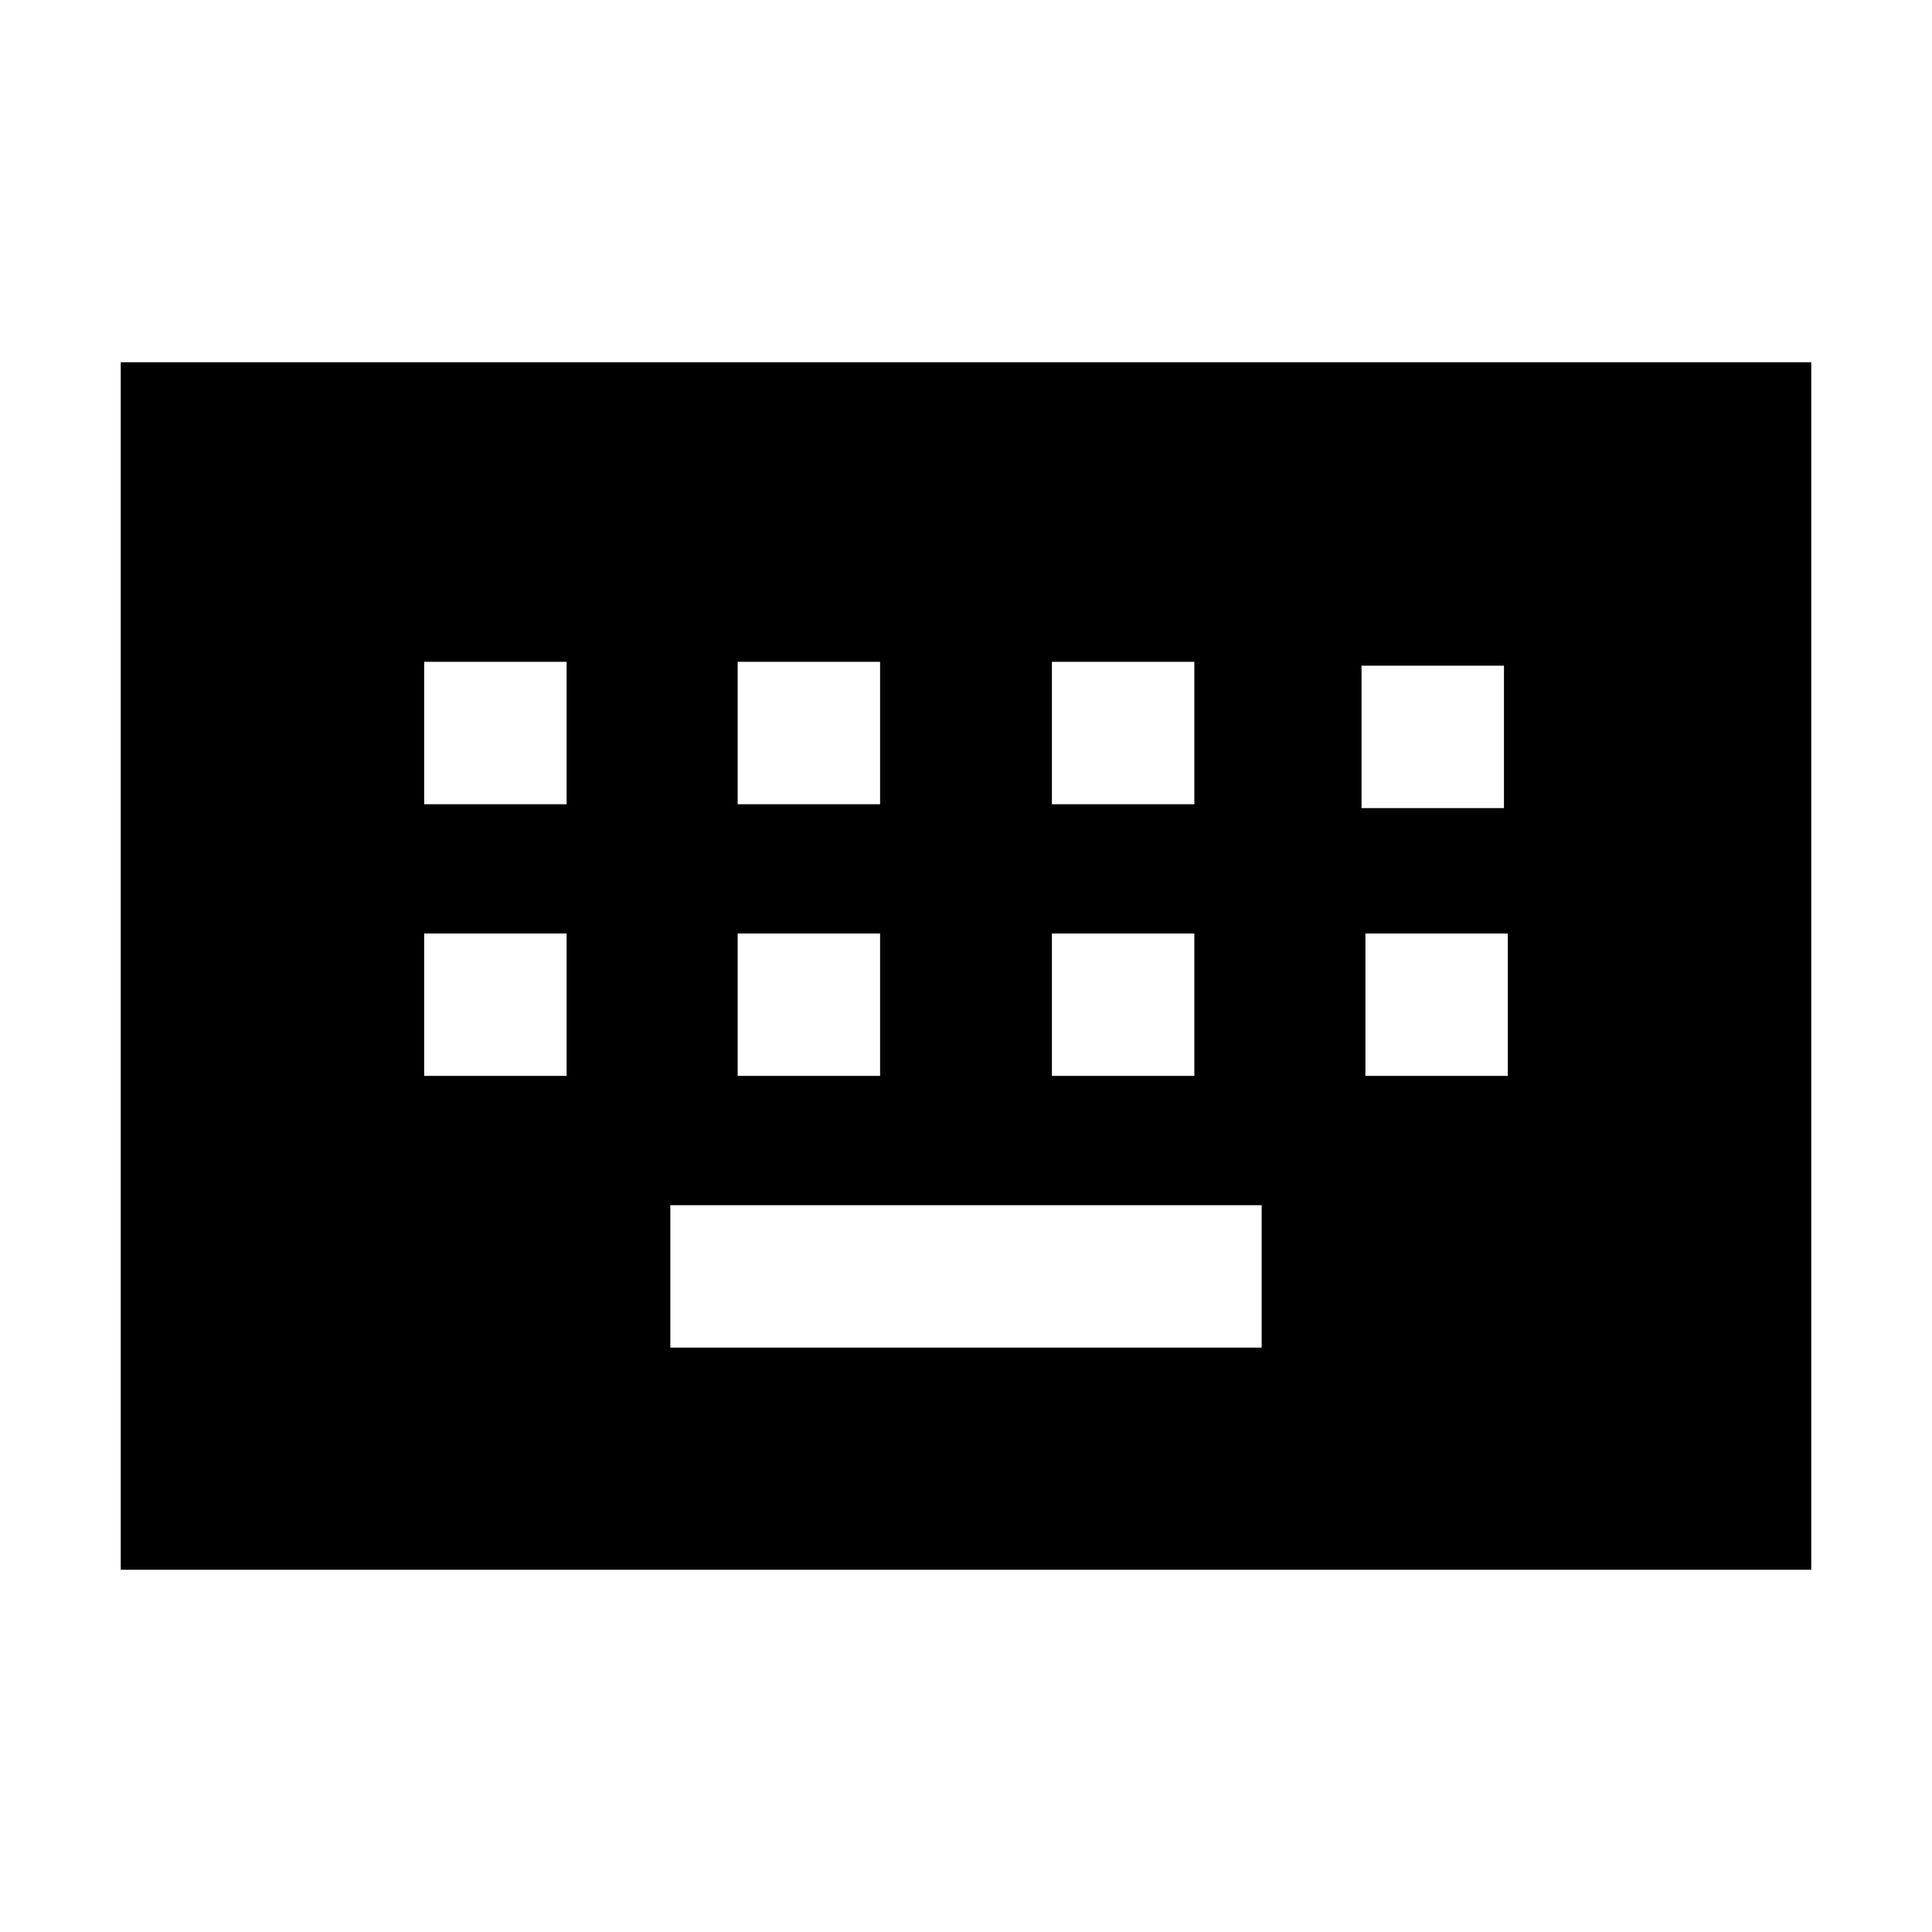 <svg xmlns="http://www.w3.org/2000/svg" height="24" viewBox="0 -960 960 960" width="24"><path d="M60-180v-600h840v600H60Zm273.08-110.39h293.84v-70.76H333.08v70.76Zm-122.31-135h70.77v-70.76h-70.77v70.76Zm155.77 0h70.77v-70.76h-70.77v70.76Zm156.15 0h70.77v-70.76h-70.77v70.76Zm155.77 0h70.77v-70.76h-70.77v70.76ZM210.77-560.38h70.77v-70.77h-70.77v70.77Zm155.77 0h70.77v-70.77h-70.77v70.77Zm156.15 0h70.77v-70.77h-70.77v70.77Zm153.85 1.92h70.77v-70.77h-70.77v70.77Z"/></svg>